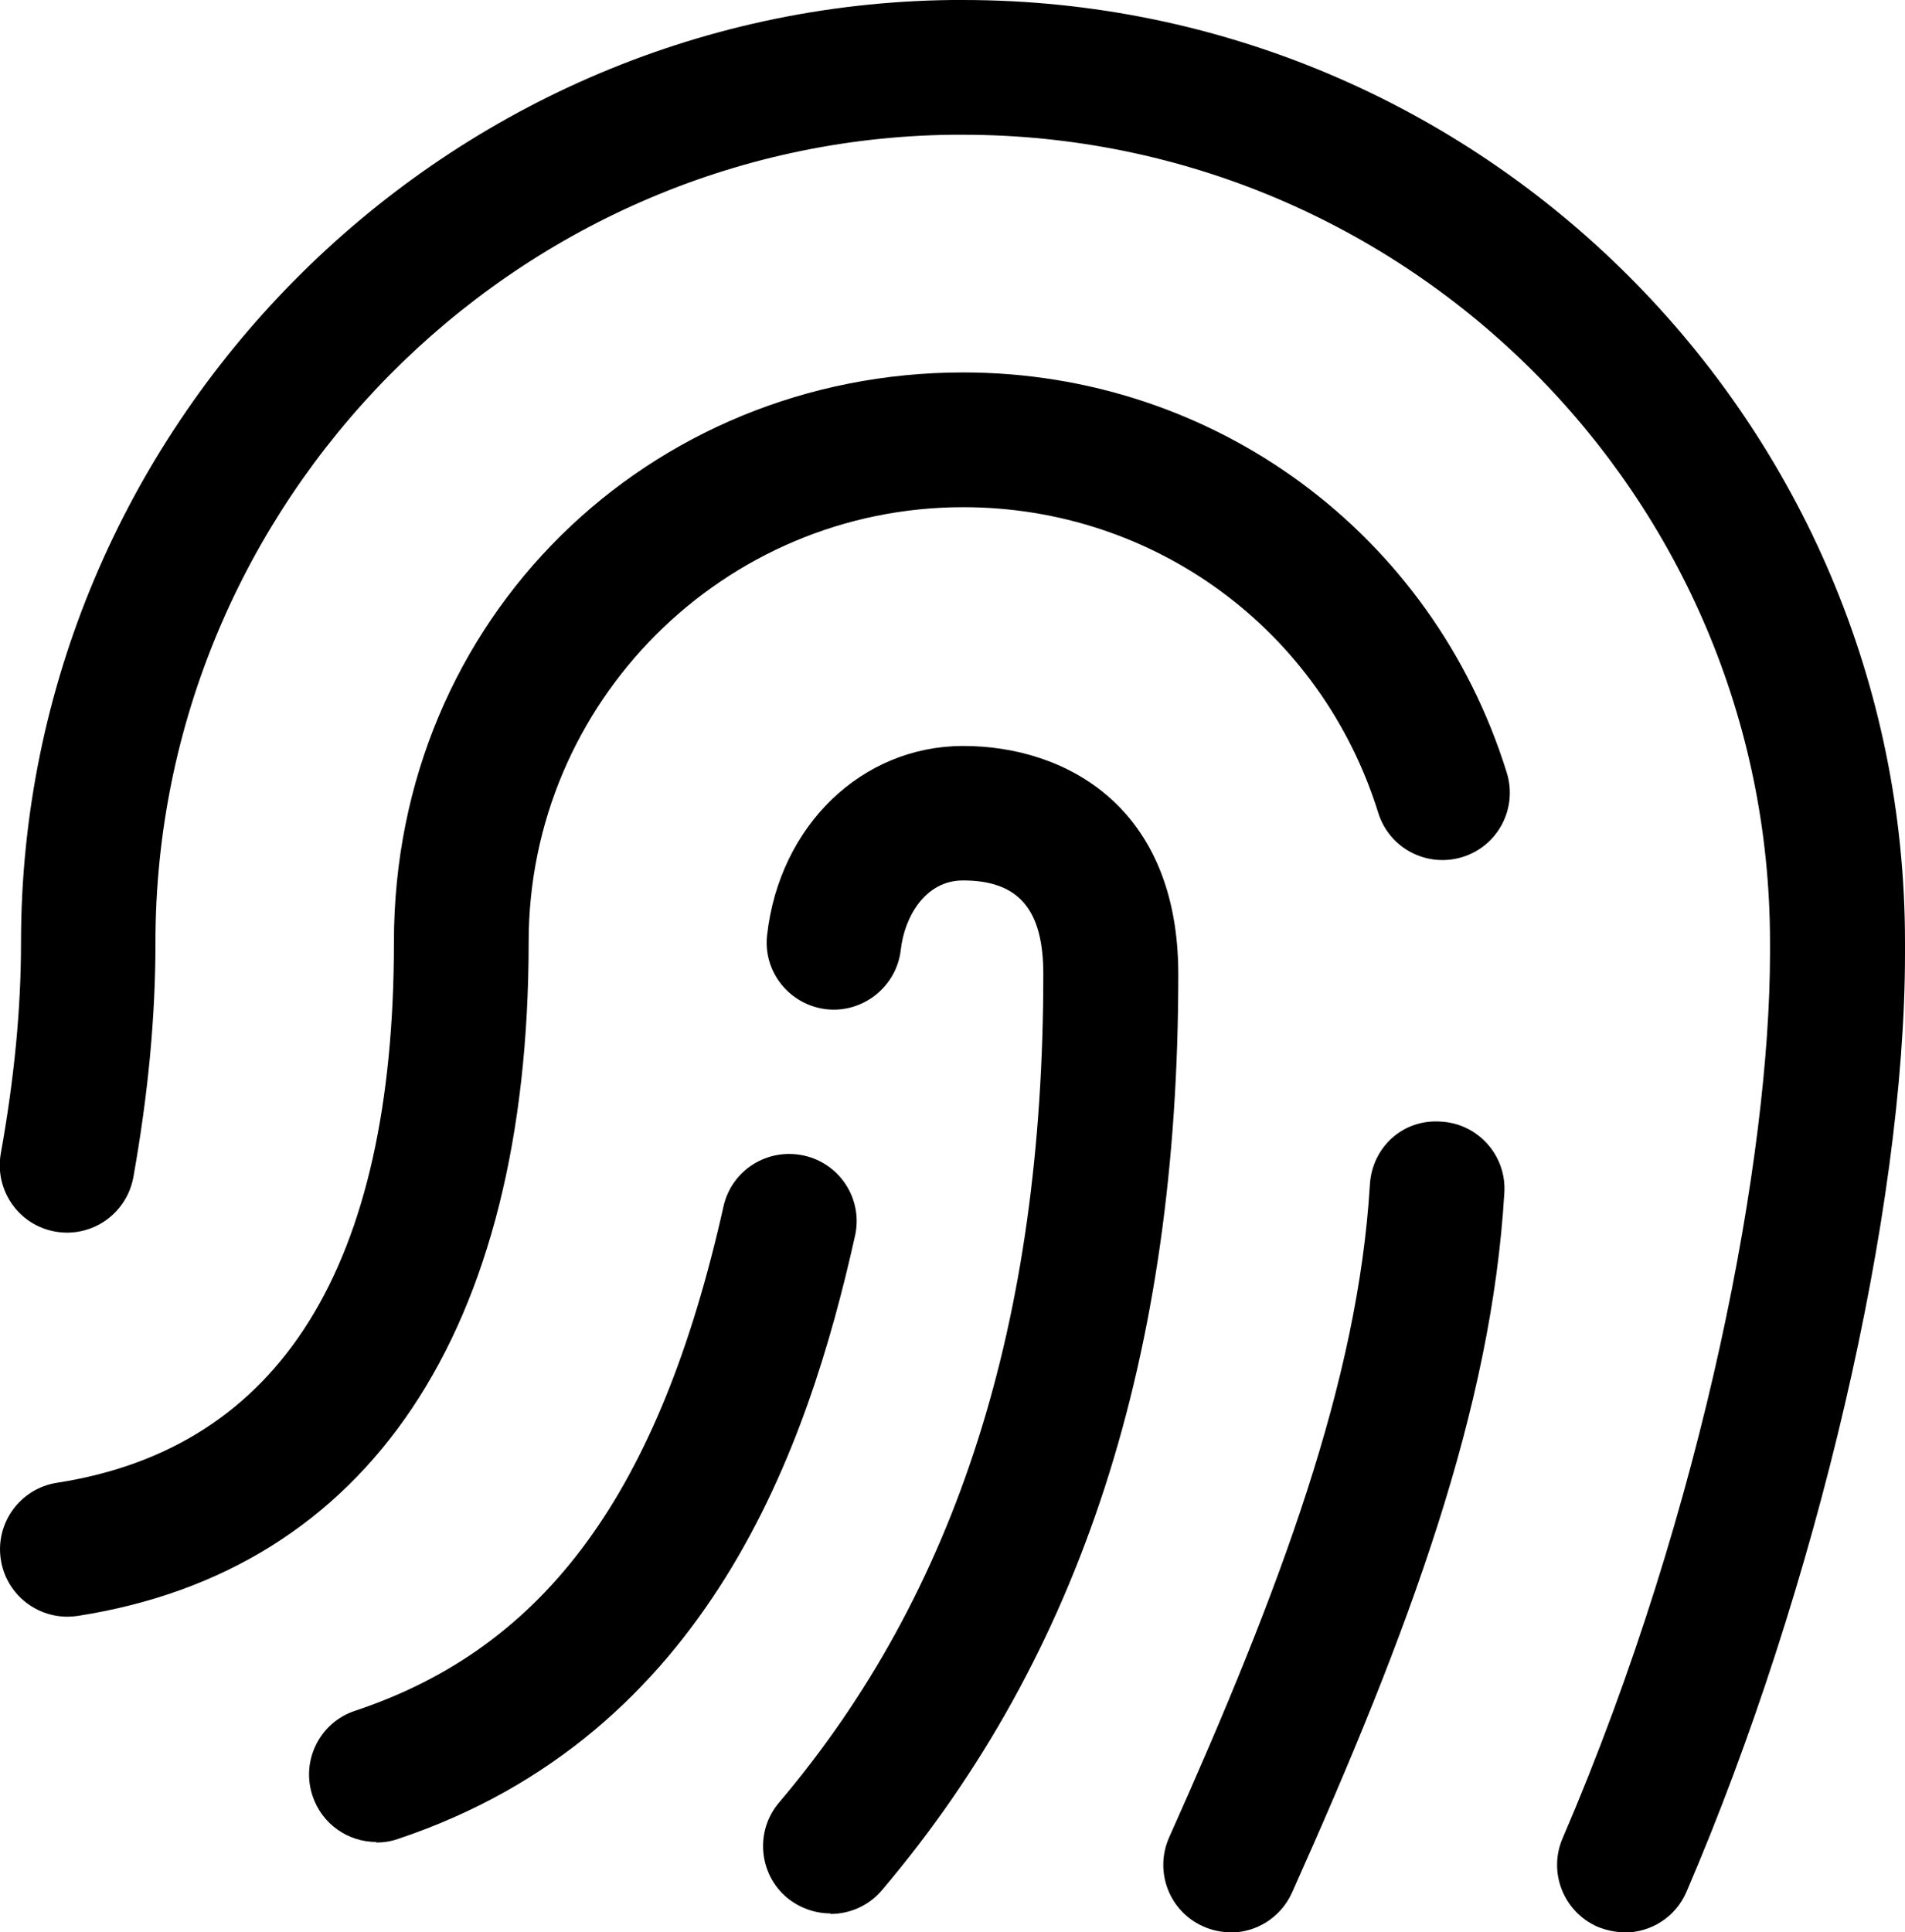 <?xml version="1.0" encoding="UTF-8"?>
<svg id="Layer_2" data-name="Layer 2" xmlns="http://www.w3.org/2000/svg" viewBox="0 0 70.7 71.7">
  <g id="Layer_1-2" data-name="Layer 1">
    <g>
      <path d="M60.29,71.7c-.33,0-.66-.07-.99-.2-1.27-.55-1.85-2.02-1.31-3.28,5.32-12.38,7.7-25.41,7.7-32.84v-.42c0-16.52-13.44-29.96-29.96-29.96h-.39c-16.29.19-29.57,13.63-29.57,29.96,0,2.78-.27,5.63-.82,8.72-.25,1.36-1.54,2.26-2.9,2.02-1.36-.24-2.26-1.54-2.02-2.9.5-2.79.75-5.35.75-7.83C.78,15.91,16.28.22,35.32,0h.42c19.28,0,34.96,15.68,34.96,34.96v.42c0,9.54-3.26,23.53-8.11,34.82-.41.95-1.33,1.51-2.3,1.51Z"/>
      <path d="M45.67,71.7c-.34,0-.69-.07-1.02-.22-1.26-.56-1.82-2.04-1.26-3.3,4.15-9.27,7.01-16.94,7.45-24.22.08-1.38,1.22-2.45,2.65-2.34,1.38.08,2.43,1.27,2.34,2.65-.48,8.03-3.5,16.19-7.88,25.96-.42.93-1.33,1.48-2.28,1.48Z"/>
      <path d="M2.5,59.99c-1.21,0-2.28-.88-2.47-2.12-.21-1.36.72-2.64,2.09-2.85,8.29-1.29,12.5-8.04,12.5-20.07s9.48-21.13,21.13-21.13c9.3,0,17.41,5.97,20.17,14.85.41,1.32-.32,2.72-1.64,3.13-1.32.41-2.72-.32-3.13-1.64-2.11-6.78-8.3-11.34-15.4-11.34-8.89,0-16.13,7.23-16.13,16.13,0,14.45-5.94,23.33-16.73,25.01-.13.02-.26.03-.39.03Z"/>
      <path d="M30.82,71c-.57,0-1.15-.2-1.62-.59-1.05-.89-1.18-2.47-.29-3.52,6.6-7.78,9.81-17.84,9.81-30.75,0-2.4-.92-3.47-2.98-3.47-1.39,0-2.17,1.33-2.31,2.58-.16,1.37-1.41,2.35-2.76,2.2-1.37-.16-2.36-1.39-2.2-2.76.46-4.06,3.52-7.01,7.28-7.01s7.98,2.22,7.98,8.47c0,14.15-3.6,25.26-11,33.99-.49.58-1.2.88-1.91.88ZM13.97,68.35c-1.05,0-2.02-.66-2.37-1.71-.44-1.31.27-2.73,1.58-3.16,7.09-2.36,11.3-8.13,13.67-18.71.3-1.35,1.63-2.19,2.99-1.89,1.35.3,2.2,1.64,1.89,2.99-1.73,7.75-5.38,18.5-16.97,22.37-.26.09-.53.13-.79.13Z"/>
    </g>
  </g>
</svg>